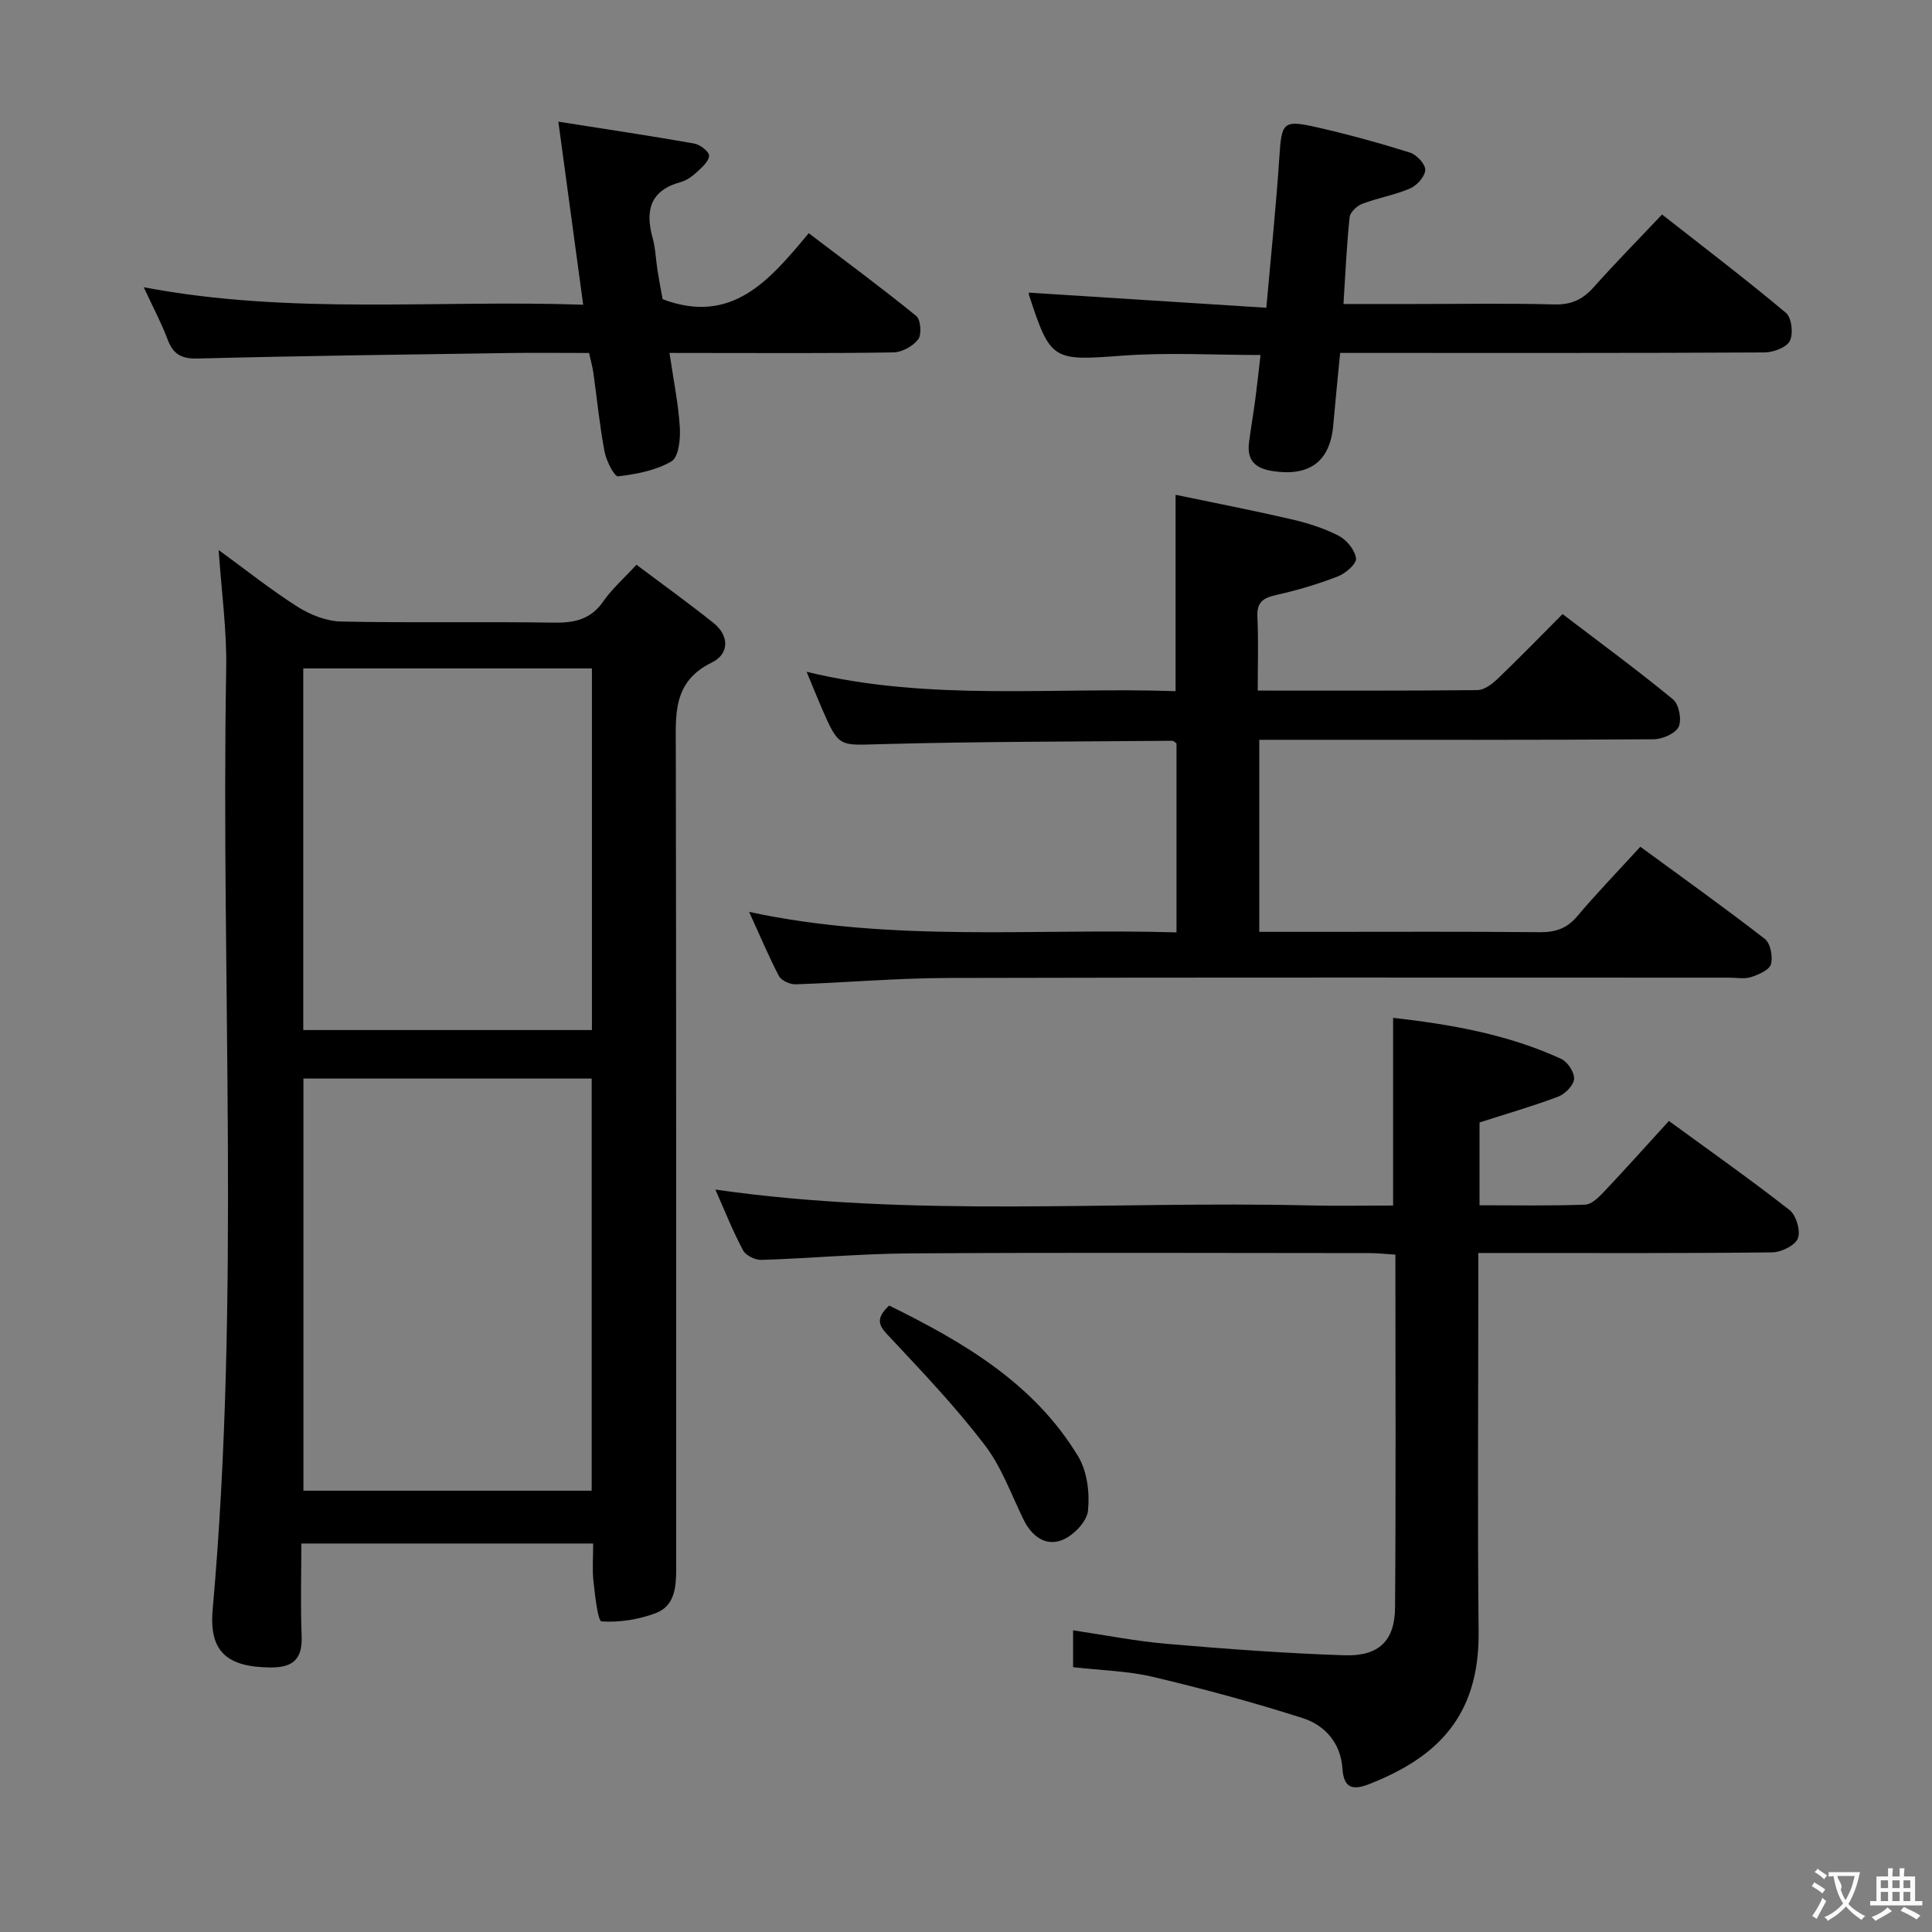 <svg enable-background="new 0 0 400 400" viewBox="0 0 400 400" xmlns="http://www.w3.org/2000/svg"><rect x="0" y="0" width="400" height="400" fill="#808080" stroke="none"/><g fill="#010000"><path d="m45.27 113.88c5.61 4.08 10.79 8.23 16.36 11.76 2.62 1.66 5.97 2.98 9.01 3.04 14.66.31 29.33 0 43.99.23 4.3.07 7.68-.65 10.28-4.41 1.78-2.56 4.19-4.68 6.86-7.58 5.41 4.07 10.77 7.92 15.92 12.03 3.39 2.7 3.28 6.47-.32 8.22-8.18 3.99-7.46 10.85-7.45 18.04.11 56.5.05 112.99.08 169.49 0 3.82-.26 7.8-4.25 9.29-3.52 1.31-7.51 1.96-11.21 1.7-.77-.05-1.34-5.37-1.67-8.3-.27-2.45-.06-4.95-.06-7.82-20.12 0-39.86 0-60.42 0 0 6.33-.19 12.78.06 19.21.19 4.84-1.91 6.5-6.53 6.45-8.82-.1-12.68-3.19-11.89-11.99 5.78-64.85 1.68-129.83 2.8-194.74.15-8.02-.98-16.06-1.56-24.62zm17.55 109.42v85.33h59.68c0-28.61 0-56.85 0-85.33-19.93 0-39.54 0-59.68 0zm59.73-84.91c-20.22 0-39.82 0-59.76 0v74.87h59.76c0-25.05 0-49.75 0-74.87z"/><path d="m155.1 188.8c29.71 6.38 58.98 3.35 88.48 4.24 0-13.38 0-26.27 0-39.13-.33-.21-.6-.54-.87-.54-20.13.18-40.28.15-60.4.7-8.55.23-8.61.74-12.09-7.25-1.04-2.4-2.01-4.83-3.22-7.73 25.48 6.19 50.96 3.12 76.39 4.01 0-13.52 0-26.56 0-40.66 7.94 1.66 15.98 3.22 23.94 5.06 3.38.78 6.78 1.85 9.84 3.43 1.65.85 3.35 2.95 3.58 4.68.15 1.09-2.15 3.11-3.74 3.72-4.15 1.61-8.46 2.89-12.8 3.86-2.69.61-4.03 1.48-3.88 4.52.24 4.95.07 9.91.07 15.27 15.56 0 30.52.06 45.48-.1 1.4-.02 3.01-1.22 4.12-2.28 4.45-4.25 8.74-8.67 13.51-13.46 7.74 5.9 15.47 11.57 22.87 17.66 1.23 1.01 1.85 4.22 1.17 5.67-.66 1.4-3.36 2.57-5.17 2.59-24.65.17-49.31.11-73.97.11-2.46 0-4.91 0-7.69 0v39.76h12.09c15.33 0 30.65-.08 45.98.07 3.25.03 5.61-.76 7.75-3.29 4.07-4.81 8.46-9.36 13.07-14.4 8.76 6.42 17.4 12.58 25.78 19.08 1.16.9 1.7 3.69 1.26 5.25-.34 1.21-2.57 2.15-4.13 2.66-1.36.44-2.97.11-4.47.11-53.98 0-107.95-.07-161.93.07-10.46.03-20.91.96-31.37 1.31-1.17.04-2.97-.76-3.48-1.71-2.13-4.07-3.91-8.34-6.17-13.28z"/><path d="m148.11 246.29c41.39 5.92 82.22 2.3 122.91 3.28 5.79.14 11.59.02 17.41.02 0-13.14 0-25.69 0-38.86 11.93 1.36 23.74 3.41 34.8 8.5 1.33.61 2.76 2.8 2.67 4.15-.09 1.32-1.85 3.12-3.28 3.66-5.23 1.98-10.63 3.53-16.3 5.35v17.15c7.31 0 14.6.14 21.86-.13 1.36-.05 2.85-1.55 3.94-2.7 4.45-4.71 8.77-9.55 13.41-14.63 8.46 6.18 16.88 12.11 24.98 18.45 1.38 1.08 2.33 4.32 1.72 5.87-.58 1.48-3.45 2.87-5.33 2.89-18.16.21-36.33.13-54.49.13-1.96 0-3.92 0-6.34 0v6c0 24.16-.18 48.33.06 72.49.17 17.33-8.52 25.92-22.61 31.45-3.44 1.35-5.31.93-5.59-3.24-.35-5.21-3.6-8.92-8.18-10.39-10.21-3.27-20.58-6.07-31.01-8.54-5.28-1.25-10.84-1.36-16.57-2.02 0-2.43 0-4.68 0-7.63 6.49.96 12.91 2.24 19.4 2.8 12.25 1.05 24.52 1.97 36.81 2.37 7.11.23 10.4-3.01 10.45-9.9.19-24.15.07-48.31.07-73.05-1.91-.12-3.65-.32-5.39-.32-31.66-.02-63.33-.14-94.99.06-10.29.06-20.58 1.02-30.87 1.35-1.28.04-3.24-.91-3.8-1.97-2.12-3.95-3.76-8.13-5.74-12.59z"/><path d="m277.46 73.07c-.52 5.44-1.01 10.22-1.43 14.99-.66 7.54-4.94 10.63-12.55 9.47-3.72-.57-5.35-2.3-4.88-5.97.38-2.95.9-5.89 1.29-8.84s.7-5.91 1.09-9.22c-9.72 0-19.18-.56-28.54.13-14.49 1.08-14.93 1.14-19.43-12.66-.05-.14.05-.32.06-.38 16.1 1.03 32.2 2.05 49.11 3.13.98-11.05 2.03-21.06 2.69-31.11.48-7.33.71-7.87 7.9-6.23 6.44 1.47 12.83 3.23 19.14 5.21 1.38.43 3.21 2.38 3.17 3.59-.04 1.35-1.71 3.22-3.12 3.83-3.17 1.37-6.67 1.95-9.92 3.19-1.1.42-2.52 1.75-2.62 2.79-.61 5.74-.85 11.53-1.27 17.95h14.67c9.66 0 19.32-.17 28.97.09 3.51.1 5.9-1.02 8.16-3.56 4.42-4.96 9.09-9.7 14.16-15.06 8.6 6.75 17.3 13.36 25.66 20.37 1.18.99 1.55 4.34.79 5.82-.71 1.37-3.44 2.36-5.28 2.37-27.31.15-54.62.1-81.93.1-1.79 0-3.6 0-5.89 0z"/><path d="m138.61 73.07c.82 5.57 1.83 10.46 2.14 15.4.15 2.39-.23 6.16-1.72 7.04-3.22 1.9-7.26 2.66-11.06 3.11-.76.09-2.44-3.2-2.8-5.09-1.02-5.38-1.55-10.84-2.31-16.27-.18-1.29-.54-2.55-.9-4.18-5.68 0-11.15-.07-16.62.01-21.46.32-42.92.58-64.38 1.14-3.46.09-5.12-.91-6.28-4-1.27-3.39-3-6.61-4.92-10.76 30.48 5.79 60.5 2.56 90.98 3.62-1.72-12.67-3.35-24.71-5.14-37.9 9.94 1.57 19.04 2.92 28.1 4.52 1.21.21 3.08 1.62 3.1 2.5.02 1.12-1.42 2.4-2.46 3.36-.96.89-2.13 1.77-3.36 2.11-6.3 1.71-7.46 5.8-5.87 11.54.62 2.22.67 4.59 1.04 6.89.34 2.12.75 4.23 1.04 5.84 14.34 5.39 22.12-3.9 30.25-13.67 7.67 5.83 15.11 11.32 22.26 17.14.93.75 1.16 3.81.41 4.82-1.07 1.43-3.35 2.69-5.13 2.72-13.32.22-26.64.12-39.97.12-1.81-.01-3.62-.01-6.4-.01z"/><path d="m184.1 270.3c15.4 7.59 30.01 16.11 39.14 31.26 1.87 3.1 2.4 7.58 2.01 11.26-.24 2.25-3.05 5.14-5.37 6.04-3.43 1.34-6.28-.81-7.96-4.24-2.56-5.23-4.57-10.91-8.05-15.46-5.91-7.74-12.66-14.86-19.33-21.98-2.03-2.18-3.92-3.7-.44-6.88z"/></g><path d="m377.9 391.2c-.2.3-.4.5-.6.8-.7-.6-1.4-1-2.2-1.5.2-.3.4-.5.5-.8.6.4 1.4.8 2.3 1.5zm-1.8 6.1c-.2-.2-.5-.4-.9-.6.4-.6.8-1.2 1.2-1.9s.7-1.3.9-1.9c.3.3.5.5.8.7-.7 1.3-1.4 2.6-2 3.7zm2.2-9c-.3.3-.5.5-.6.8-.6-.6-1.3-1.1-2-1.5.3-.3.5-.5.6-.7.6.5 1.3.9 2 1.4zm.3.2v-.9h2 4.5c-.3 1.3-.6 2.5-1 3.6s-.9 2.1-1.4 3c.4.5 1 1 1.6 1.4s1.2.8 1.9 1.1c-.3.2-.5.4-.8.8-.4-.3-1-.7-1.6-1.2s-1.2-1.1-1.6-1.6c-.5.6-1.1 1.1-1.7 1.6s-1.4.9-2.1 1.4c-.1-.3-.3-.5-.7-.8.6-.2 1.2-.5 1.9-1s1.4-1.1 2-1.8c-.5-.8-.9-1.6-1.2-2.5s-.6-2-.8-3.2c-.4.1-.7.1-1 .1zm2.5 2.7c.3 1 .7 1.7 1 2.2.3-.5.6-1.1 1-2s.6-1.9.9-3h-3.2-.4c.1.9 1.3 1.8.7 2.8z" fill="#fbfafa"/><path d="m396.5 388.5v1.5 3.6h1.5v.9c-.4 0-1 0-1.7 0h-7.9c-.5 0-.9 0-1.2 0v-.9h1.3v-3.5c0-.7 0-1.2 0-1.6h2.4c0-.8 0-1.4 0-1.7h1c0 .3-.1.8-.1 1.7h1.5c0-.8 0-1.4 0-1.7h1c0 .3-.1.9-.1 1.7zm-8.2 9.2c-.2-.3-.5-.5-.8-.8.8-.3 1.4-.6 1.9-.9s1-.7 1.4-1.1c.3.3.6.5.9.8-1.6 1-2.8 1.6-3.4 2zm2.6-6.8v-1.6h-1.5v1.6zm0 2.7v-1.9h-1.5v1.9zm2.4-2.7v-1.6h-1.5v1.6zm0 2.7v-1.9h-1.5v1.9zm.2 2 .7-.8c.4.2.9.5 1.6.8s1.3.7 1.8 1c-.3.3-.5.5-.8.8-.4-.3-1.5-1-3.3-1.8zm2-4.7v-1.6h-1.4v1.6zm0 2.7v-1.9h-1.4v1.9z" fill="#fbfafa"/></svg>